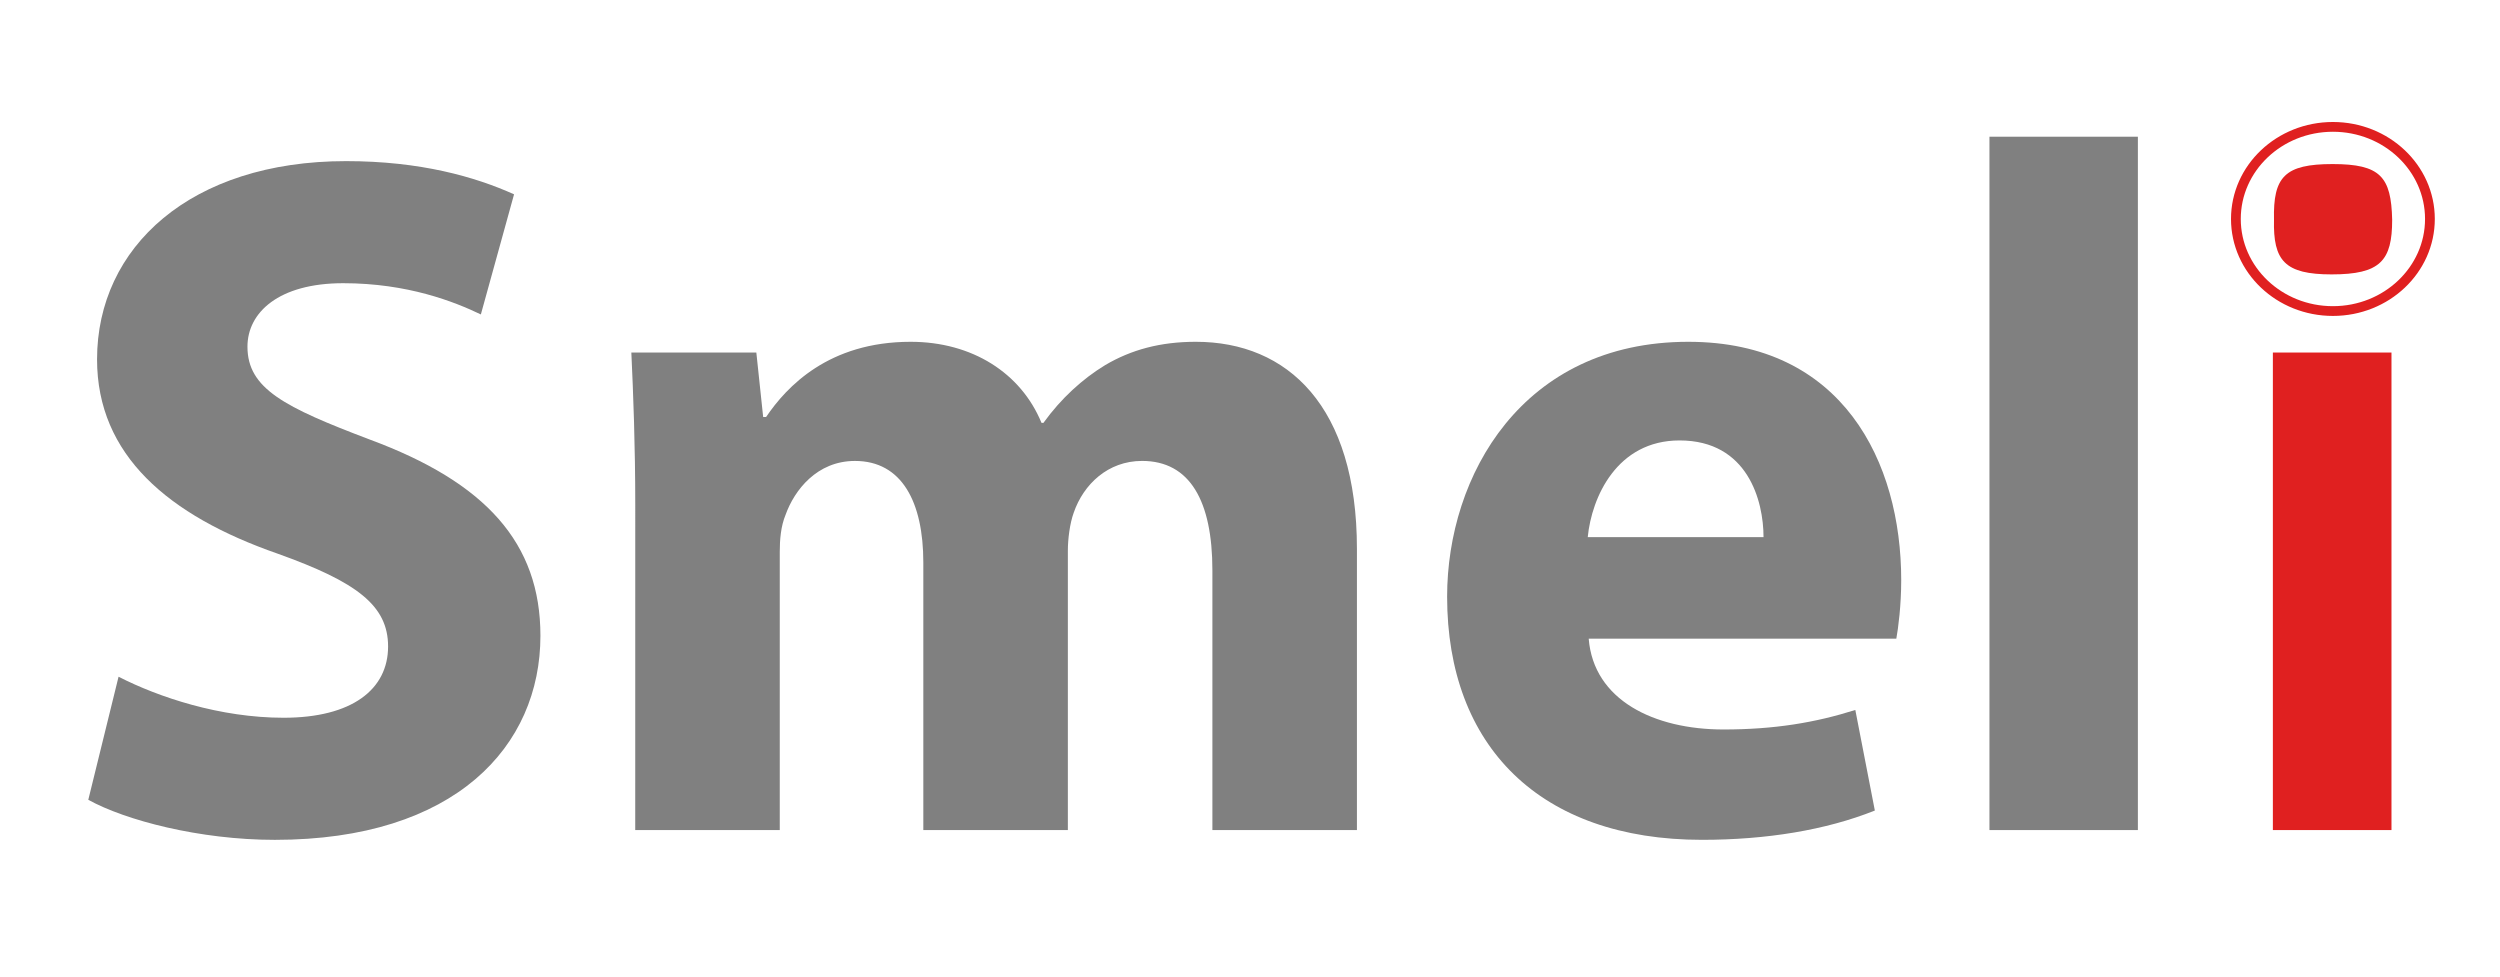 <?xml version="1.0" encoding="UTF-8" standalone="no"?>
<!-- Created with Inkscape (http://www.inkscape.org/) -->

<svg
   xmlns:dc="http://purl.org/dc/elements/1.1/"
   xmlns:cc="http://creativecommons.org/ns#"
   xmlns:rdf="http://www.w3.org/1999/02/22-rdf-syntax-ns#"
   xmlns:svg="http://www.w3.org/2000/svg"
   xmlns="http://www.w3.org/2000/svg"
   xmlns:sodipodi="http://sodipodi.sourceforge.net/DTD/sodipodi-0.dtd"
   xmlns:inkscape="http://www.inkscape.org/namespaces/inkscape"
   width="512"
   height="200"
   viewBox="0 0 135.467 52.917"
   version="1.1"
   id="svg8"
   inkscape:version="0.92.4 (5da689c313, 2019-01-14)"
   sodipodi:docname="logo.svg">
  <defs
     id="defs2" />
  <sodipodi:namedview
     id="base"
     pagecolor="#ffffff"
     bordercolor="#666666"
     borderopacity="1.0"
     inkscape:pageopacity="0.0"
     inkscape:pageshadow="2"
     inkscape:zoom="1.979899"
     inkscape:cx="332.78157"
     inkscape:cy="126.65408"
     inkscape:document-units="px"
     inkscape:current-layer="text817"
     showgrid="false"
     units="px"
     inkscape:window-width="1920"
     inkscape:window-height="1058"
     inkscape:window-x="1912"
     inkscape:window-y="112"
     inkscape:window-maximized="1" />
  <g
     inkscape:label="Calque 1"
     inkscape:groupmode="layer"
     id="layer1"
     transform="translate(0,-244.083)">
    <g
       aria-label="Smeli"
       style="font-style:normal;font-weight:normal;font-size:10.583px;line-height:1.25;font-family:sans-serif;letter-spacing:0px;word-spacing:0px;fill:#000000;fill-opacity:1;stroke:none;stroke-width:0.265"
       id="text817">
      <path
         d="m 4.784,287.422 c 2.011,1.111 6.032,2.17 10.107,2.17 9.79,0 14.393,-5.08 14.393,-11.06 0,-5.027 -2.963,-8.308 -9.26,-10.636 -4.604,-1.746 -6.615,-2.752 -6.615,-5.027 0,-1.852 1.693,-3.44 5.186,-3.44 3.493,0 6.033,1.005 7.461,1.693 l 1.799,-6.509 c -2.117,-0.953 -5.08,-1.799 -9.102,-1.799 -8.414,0 -13.494,4.657 -13.494,10.742 0,5.186 3.863,8.467 9.79,10.53 4.286,1.535 5.98,2.805 5.98,5.027 0,2.328 -1.958,3.863 -5.662,3.863 -3.44,0 -6.773,-1.111 -8.943,-2.223 z"
         style="font-style:normal;font-variant:normal;font-weight:bold;font-stretch:normal;font-size:52.917px;font-family:'Myriad Pro';-inkscape-font-specification:'Myriad Pro Bold';text-align:center;text-anchor:middle;fill:#808080;fill-opacity:1"
         id="path827" />
      <path
         d="m 34.421,289.062 h 7.832 v -15.081 c 0,-0.635 0.053,-1.376 0.318,-2.011 0.476,-1.323 1.693,-2.91 3.757,-2.91 2.54,0 3.704,2.223 3.704,5.503 v 14.499 h 7.832 v -15.134 c 0,-0.635 0.106,-1.482 0.318,-2.064 0.529,-1.535 1.852,-2.805 3.704,-2.805 2.593,0 3.81,2.17 3.81,5.927 v 14.076 h 7.832 v -15.24 c 0,-7.726 -3.757,-11.218 -8.731,-11.218 -1.905,0 -3.493,0.423 -4.921,1.27 -1.217,0.741 -2.381,1.799 -3.334,3.122 h -0.106 c -1.111,-2.699 -3.757,-4.392 -7.091,-4.392 -4.445,0 -6.72,2.434 -7.832,4.075 h -0.159 l -0.37,-3.493 h -6.773 c 0.106,2.275 0.212,5.027 0.212,8.255 z"
         style="font-style:normal;font-variant:normal;font-weight:bold;font-stretch:normal;font-size:52.917px;font-family:'Myriad Pro';-inkscape-font-specification:'Myriad Pro Bold';text-align:center;text-anchor:middle;fill:#808080;fill-opacity:1"
         id="path829" />
      <path
         d="m 102.756,278.691 c 0.106,-0.582 0.265,-1.799 0.265,-3.175 0,-6.403 -3.175,-12.912 -11.536,-12.912 -8.996,0 -13.07,7.25 -13.07,13.811 0,8.096 5.027,13.176 13.811,13.176 3.493,0 6.72,-0.529 9.366,-1.587 l -1.058,-5.45 c -2.17,0.688 -4.392,1.058 -7.144,1.058 -3.757,0 -7.038,-1.587 -7.303,-4.921 z M 86.035,273.188 c 0.212,-2.17 1.587,-5.239 4.974,-5.239 3.704,0 4.551,3.281 4.551,5.239 z"
         style="font-style:normal;font-variant:normal;font-weight:bold;font-stretch:normal;font-size:52.917px;font-family:'Myriad Pro';-inkscape-font-specification:'Myriad Pro Bold';text-align:center;text-anchor:middle;fill:#808080;fill-opacity:1"
         id="path831" />
      <path
         d="m 107.802,289.062 h 8.043 v -37.571 h -8.043 z"
         style="font-style:normal;font-variant:normal;font-weight:bold;font-stretch:normal;font-size:52.917px;font-family:'Myriad Pro';-inkscape-font-specification:'Myriad Pro Bold';text-align:center;text-anchor:middle;fill:#808080;fill-opacity:1"
         id="path833" />
      <path
         d="m 129.587,289.062 v -25.876 h -6.427 v 25.876 z m -3.191,-36.089 c -2.593,0 -3.228,0.688 -3.175,3.016 -0.053,2.223 0.582,2.963 3.122,2.963 2.646,0 3.281,-0.741 3.281,-2.963 -0.053,-2.328 -0.635,-3.016 -3.228,-3.016 z"
         style="font-style:normal;font-variant:normal;font-weight:bold;font-stretch:normal;font-size:52.917px;font-family:'Myriad Pro';-inkscape-font-specification:'Myriad Pro Bold';text-align:center;text-anchor:middle;fill:#e02020;fill-opacity:1"
         id="path835"
         inkscape:connector-curvature="0"
         sodipodi:nodetypes="cccccscscs" />
    </g>
    <ellipse
       style="fill:none;fill-opacity:1;stroke:#e02020;stroke-width:0.529;stroke-linecap:round;stroke-miterlimit:4;stroke-dasharray:none;stroke-opacity:1;paint-order:stroke fill markers"
       id="path825"
       cx="126.413"
       cy="255.948"
       rx="5.257"
       ry="4.99" />
  </g>
</svg>
